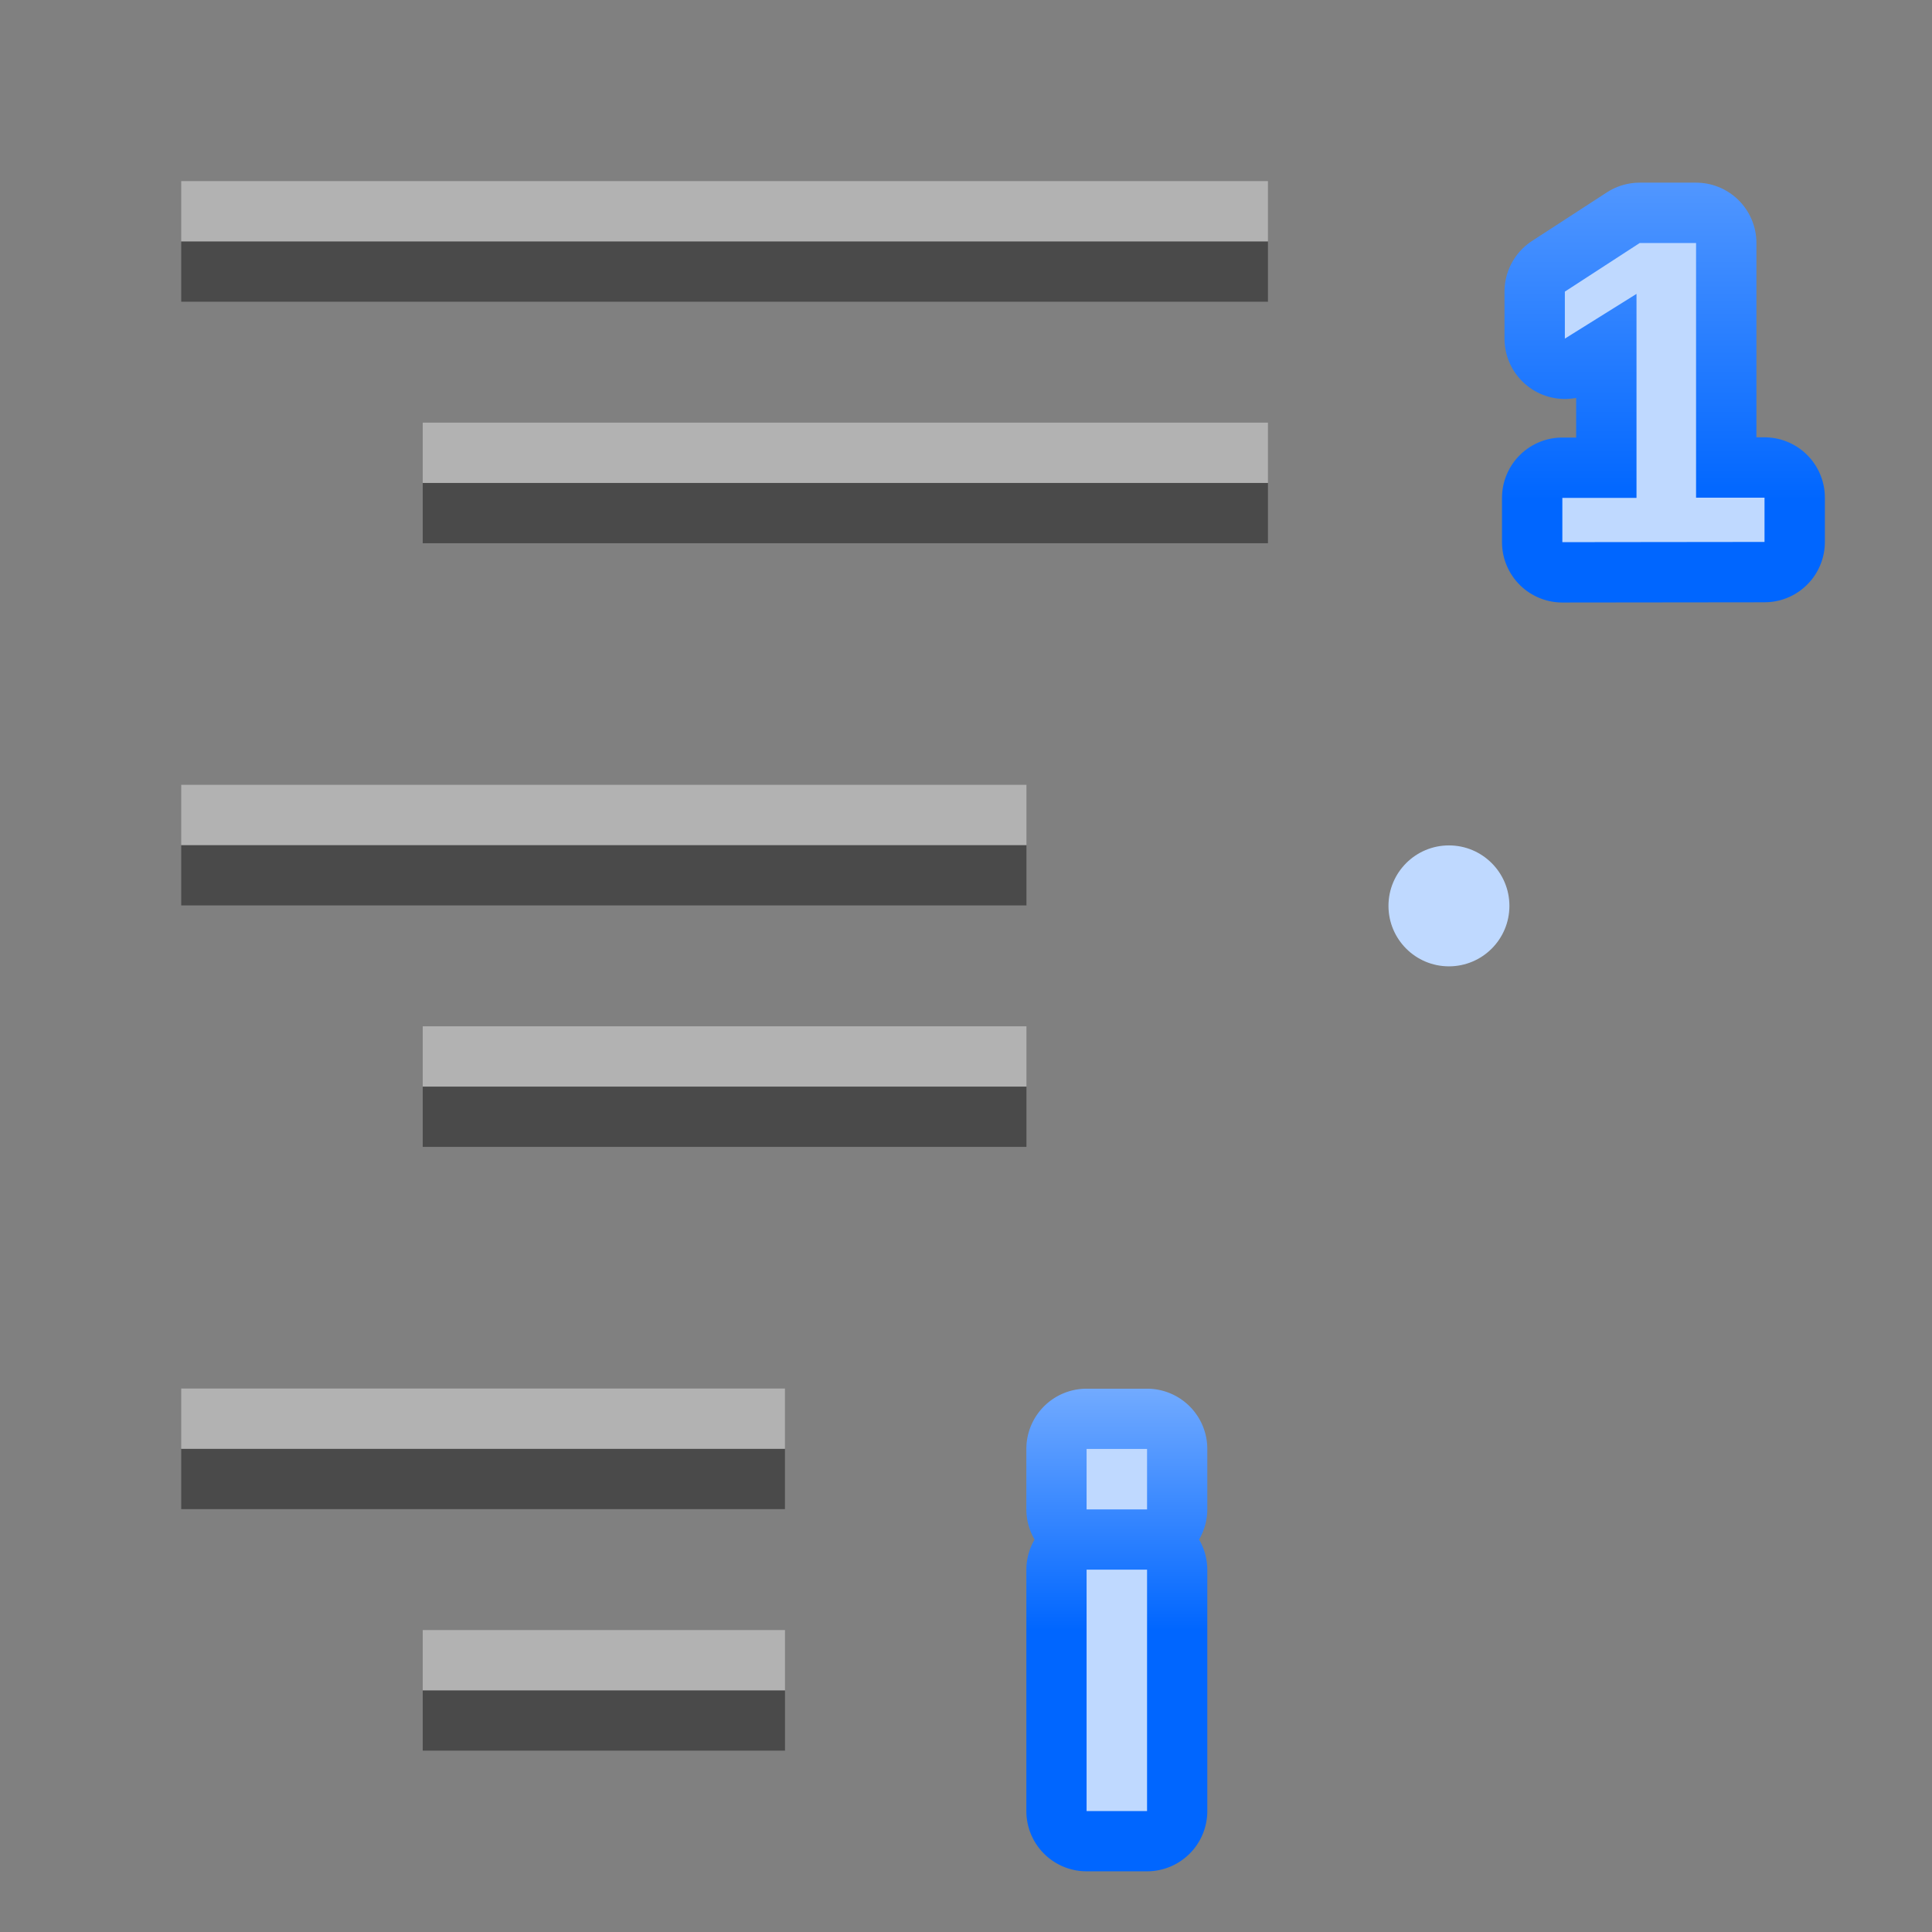 <svg height="32" viewBox="0 0 8.467 8.467" width="32" xmlns="http://www.w3.org/2000/svg" xmlns:xlink="http://www.w3.org/1999/xlink"><rect x="0" y="0" width="8.467" height="8.467" fill="#808080" stroke="none"/><linearGradient id="a" gradientTransform="matrix(-1 0 0 1 308.211 -.529)" gradientUnits="userSpaceOnUse" x1="154.348" x2="154.348" xlink:href="#c" y1="155.258" y2="153.053"/><linearGradient id="b"><stop offset="0" stop-color="#06f"/><stop offset="1" stop-color="#80b3ff"/></linearGradient><linearGradient id="c" xlink:href="#b"/><linearGradient id="d" gradientUnits="userSpaceOnUse" x1="156.369" x2="156.369" xlink:href="#b" y1="159.681" y2="158.491"/><linearGradient id="e" gradientTransform="matrix(.176 0 0 .176 213.079 -7.546)" gradientUnits="userSpaceOnUse" x1="533.97" x2="533.97" xlink:href="#c" y1="62.64" y2="69.537"/><g transform="matrix(-1 0 0 1 161.396 -152.537)"><path d="m154.549 154.913v-.194h-.325v-.894l.314.196v-.206l-.328-.213h-.247v1.116h-.3v.194z" stroke="url(#a)" stroke-linejoin="round" stroke-width=".529"/><path d="m154.549 154.913v-.194h-.325v-.894l.314.196v-.206l-.328-.213h-.247v1.116h-.3v.194z" fill="#bfd9ff"/><path d="m156.369 158.623a.264.264 0 0 0 -.264.264v.265a.264.264 0 0 0 .036.132.264.264 0 0 0 -.036.132v1.058a.264.264 0 0 0 .264.264h.265a.264.264 0 0 0 .264-.264v-1.058a.264.264 0 0 0 -.036-.132.264.264 0 0 0 .036-.132v-.265a.264.264 0 0 0 -.264-.264z" fill="url(#d)" stroke-width=".265"/><path d="m156.369 158.887v.265h.265v-.265zm0 .529v1.058h.265v-1.058z" fill="#bfd9ff" stroke-width=".265"/><g transform="translate(-152.135 160.338)"><ellipse cx="307.181" cy="3.831" fill="none" rx=".265" ry=".265" stroke="url(#e)" stroke-linecap="round" stroke-linejoin="round" stroke-width=".529" transform="scale(1 -1)"/><ellipse cx="307.181" cy="-3.831" fill="#bfd9ff" rx=".265" ry=".265"/></g></g><g fill="#404040" fill-opacity=".839" transform="matrix(-1 0 0 1 8.467 -.265)"><g transform="matrix(-.225 0 0 .25 .529 -66.048)"><path d="m-27.046 273.717 16.463 0v1.058l-16.463-0z"/><path d="m-31.75 269.483h21.167v1.058h-21.167z"/></g><g transform="matrix(-.225 0 0 .25 .529 -62.344)"><path d="m-27.046 269.483h11.759v1.058h-11.759z"/><path d="m-31.75 265.25h16.463v1.058h-16.463z"/><path d="m-27.046 280.067h7.056v1.058h-7.056z"/><path d="m-31.75 275.833h11.759v1.058h-11.759z"/></g></g><g fill="#fff" fill-opacity=".392"><g transform="matrix(.225 0 0 .25 7.938 -66.577)"><path d="m-27.046 273.717 16.463 0v1.058l-16.463-0z"/><path d="m-31.75 269.483h21.167v1.058h-21.167z"/></g><g transform="matrix(.225 0 0 .25 7.938 -62.873)"><path d="m-27.046 269.483h11.759v1.058h-11.759z"/><path d="m-31.75 265.25h16.463v1.058h-16.463z"/><path d="m-27.046 280.067h7.056v1.058h-7.056z"/><path d="m-31.75 275.833h11.759v1.058h-11.759z"/></g></g></svg>